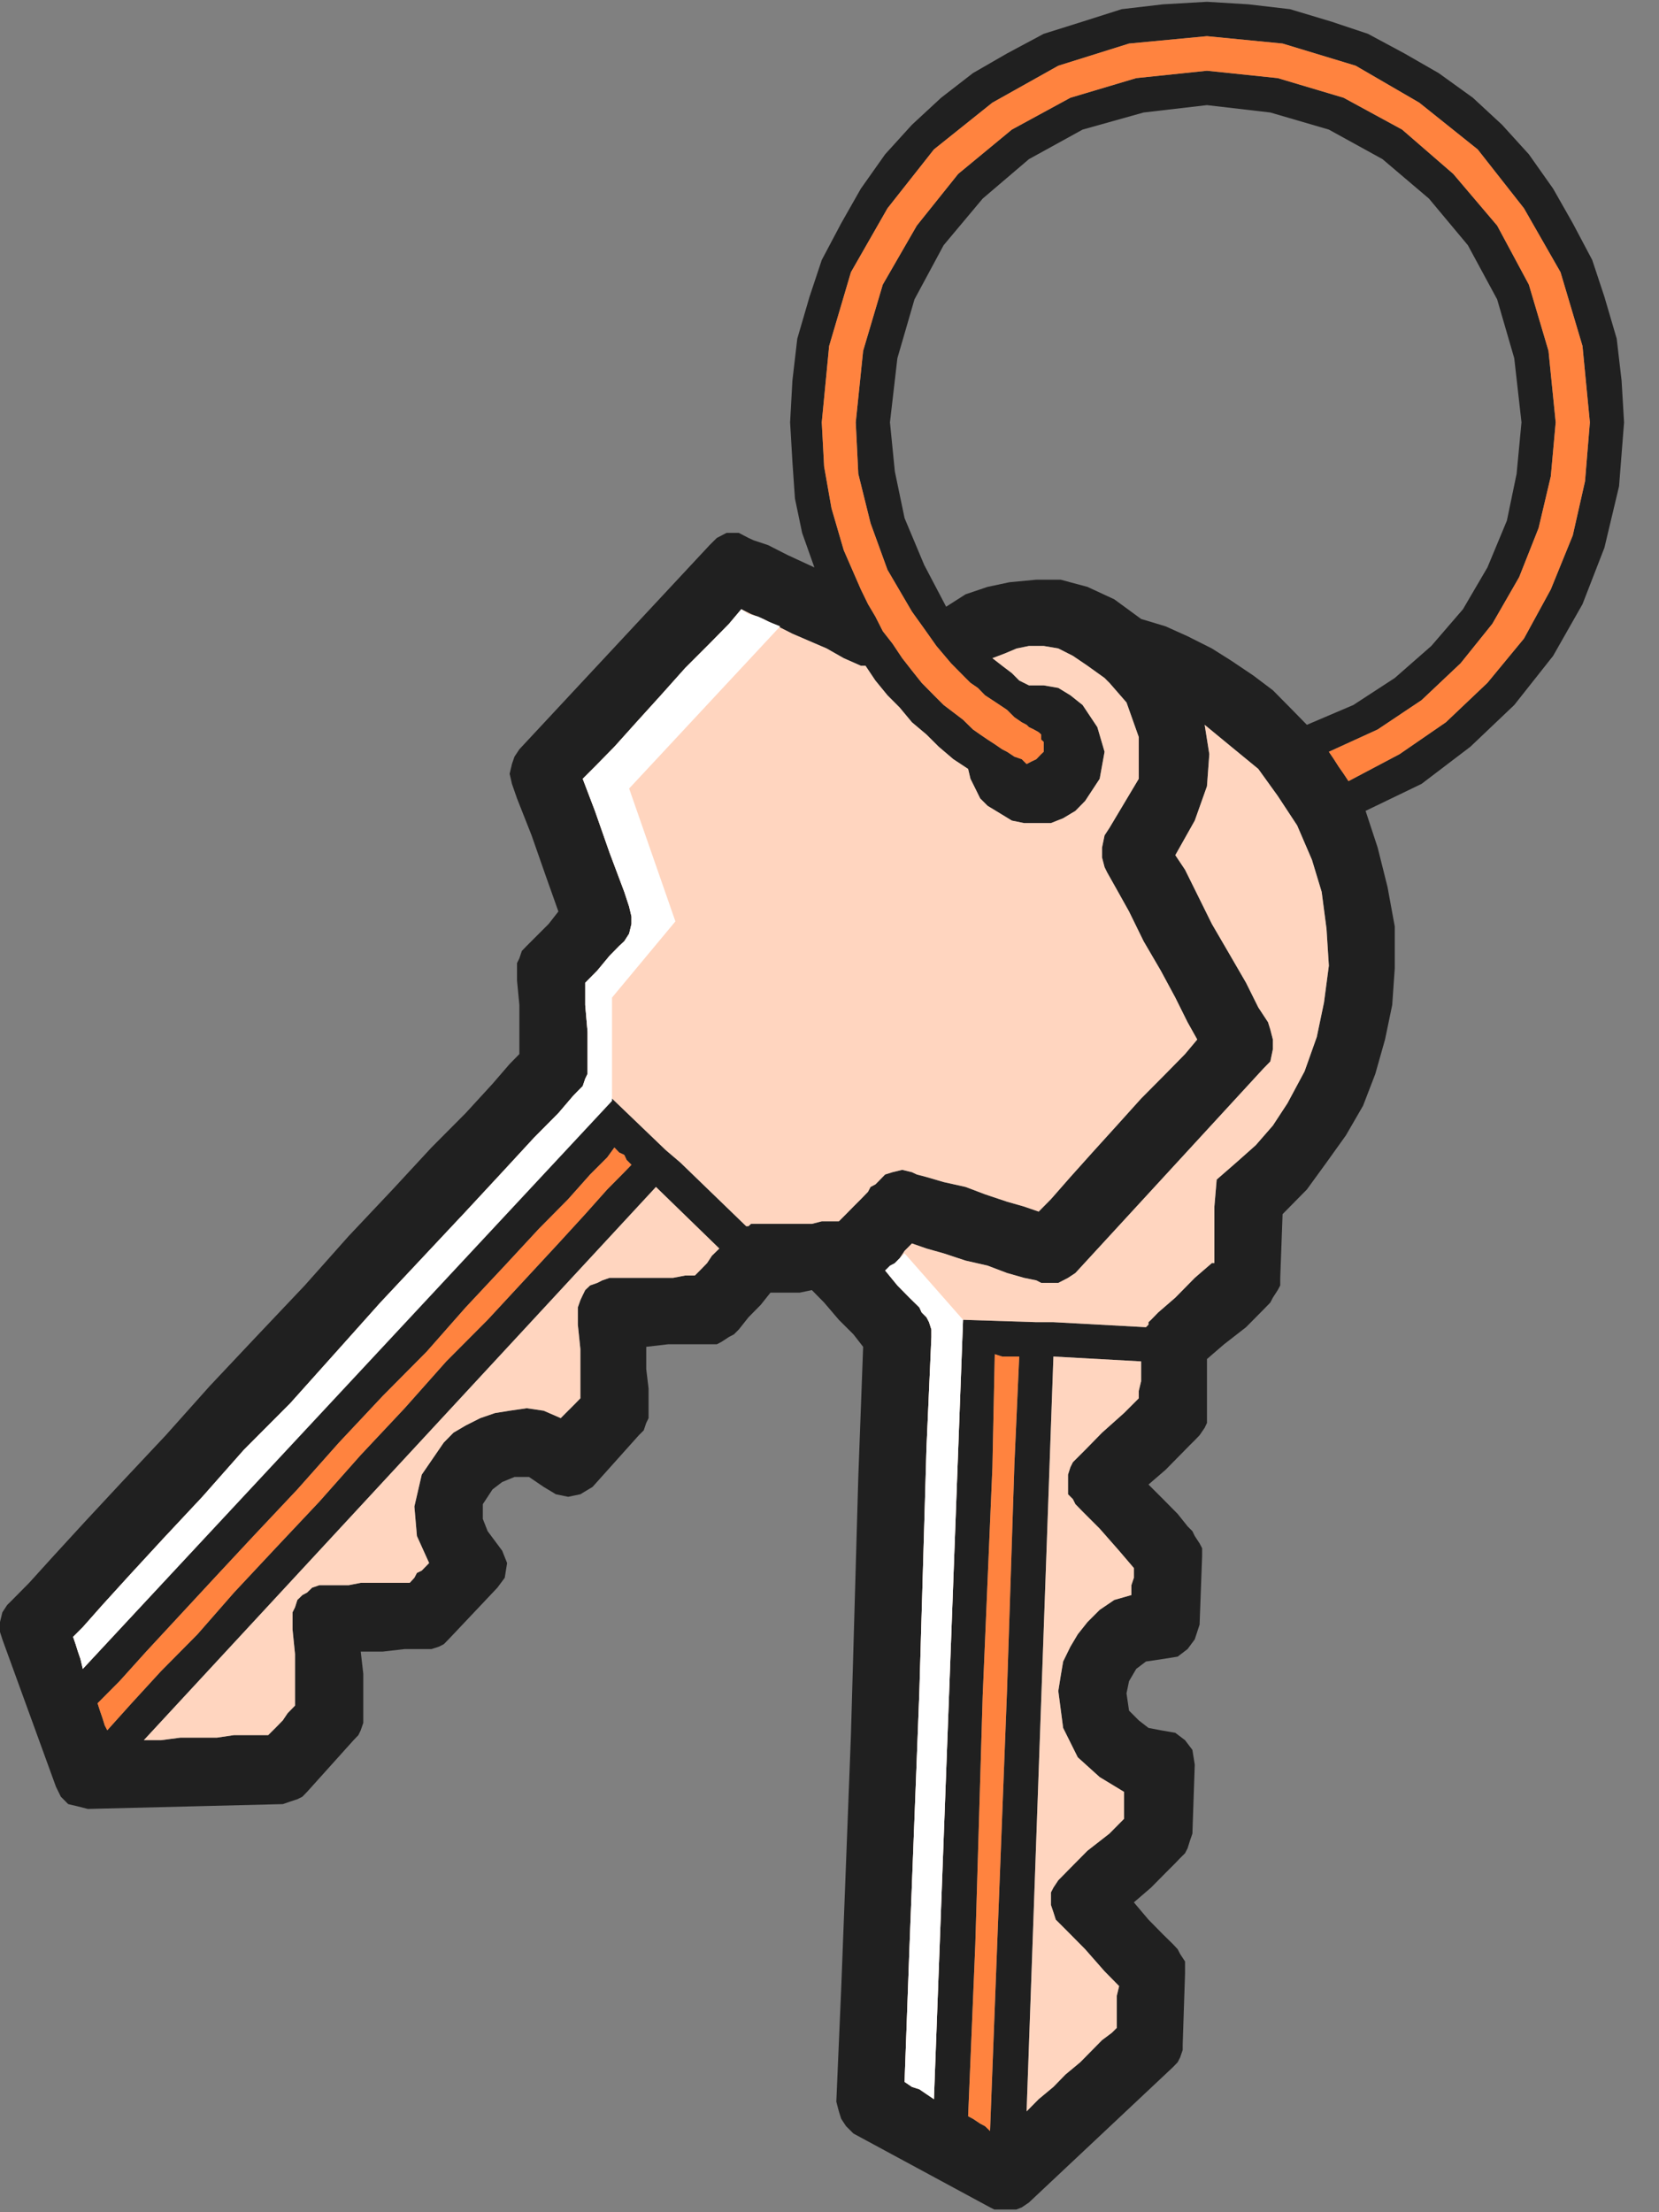 <?xml version="1.0" encoding="UTF-8"?>
<svg xmlns="http://www.w3.org/2000/svg" xmlns:xlink="http://www.w3.org/1999/xlink" width="36pt" height="48pt" viewBox="0 0 36 48" version="1.1">
<rect x="0" y="0" width="36" height="48" fill="#808080" stroke="none"/>
<defs>
<clipPath id="clip1">
  <path d="M 0 0.039 L 35.242 0.039 L 35.242 47.941 L 0 47.941 L 0 0.039 Z M 0 0.039 "/>
</clipPath>
</defs>
<g id="surface0">
<g clip-path="url(#clip1)" clip-rule="nonzero">
<path style=" stroke:none;fill-rule:evenodd;fill:#202020;fill-opacity:1;" d="M 35.242 9.164 L 35.188 8.258 L 35.082 7.348 L 34.816 6.441 L 34.551 5.641 L 34.129 4.844 L 33.703 4.094 L 33.176 3.348 L 32.594 2.707 L 31.961 2.121 L 31.219 1.586 L 30.477 1.16 L 29.684 0.734 L 28.891 0.469 L 27.992 0.199 L 27.09 0.094 L 26.191 0.039 L 25.238 0.094 L 24.34 0.199 L 23.492 0.469 L 22.648 0.734 L 21.852 1.16 L 21.113 1.586 L 20.422 2.121 L 19.789 2.707 L 19.207 3.348 L 18.68 4.094 L 18.254 4.844 L 17.832 5.641 L 17.566 6.441 L 17.301 7.348 L 17.195 8.258 L 17.145 9.164 L 17.195 10.016 L 17.25 10.816 L 17.406 11.562 L 17.672 12.312 L 17.09 12.043 L 16.668 11.828 L 16.352 11.723 L 16.242 11.672 L 16.031 11.562 L 15.766 11.562 L 15.555 11.672 L 15.398 11.828 L 11.27 16.258 L 11.164 16.418 L 11.109 16.578 L 11.059 16.789 L 11.109 17.008 L 11.219 17.324 L 11.535 18.125 L 11.852 19.031 L 12.117 19.777 L 11.906 20.047 L 11.48 20.473 L 11.43 20.523 L 11.324 20.633 L 11.27 20.793 L 11.219 20.898 L 11.219 21.273 L 11.27 21.805 L 11.27 22.871 L 11.059 23.086 L 10.688 23.516 L 10.105 24.152 L 9.363 24.898 L 8.52 25.809 L 7.566 26.82 L 6.613 27.891 L 5.555 29.008 L 4.551 30.074 L 3.598 31.141 L 2.645 32.156 L 1.852 33.008 L 1.164 33.758 L 0.633 34.344 L 0.266 34.715 L 0.156 34.824 L 0.051 34.984 L 0 35.195 L 0 35.41 L 0.051 35.57 L 1.215 38.77 L 1.32 38.984 L 1.48 39.145 L 1.691 39.195 L 1.906 39.25 L 6.137 39.145 L 6.297 39.09 L 6.453 39.039 L 6.562 38.984 L 6.664 38.879 L 7.672 37.758 L 7.777 37.648 L 7.828 37.543 L 7.883 37.383 L 7.883 36.316 L 7.828 35.836 L 8.305 35.836 L 8.781 35.781 L 9.363 35.781 L 9.523 35.73 L 9.629 35.676 L 9.734 35.57 L 10.793 34.449 L 10.953 34.234 L 11.004 33.914 L 10.898 33.648 L 10.742 33.438 L 10.582 33.223 L 10.477 32.957 L 10.477 32.637 L 10.688 32.316 L 10.898 32.156 L 11.164 32.047 L 11.48 32.047 L 11.797 32.262 L 12.062 32.422 L 12.328 32.477 L 12.594 32.422 L 12.859 32.262 L 13.863 31.141 L 13.969 31.035 L 14.023 30.875 L 14.074 30.77 L 14.074 30.129 L 14.023 29.703 L 14.023 29.223 L 14.496 29.168 L 15.555 29.168 L 15.66 29.113 L 15.82 29.008 L 15.926 28.953 L 16.031 28.848 L 16.242 28.582 L 16.508 28.312 L 16.719 28.047 L 17.355 28.047 L 17.617 27.992 L 17.883 28.262 L 18.203 28.637 L 18.52 28.953 L 18.73 29.223 L 18.625 32.047 L 18.465 37.648 L 18.254 43.145 L 18.148 45.602 L 18.203 45.812 L 18.254 45.973 L 18.359 46.133 L 18.52 46.293 L 21.484 47.895 L 21.695 48 L 21.906 48 L 22.172 47.895 L 22.328 47.789 L 25.453 44.852 L 25.555 44.746 L 25.609 44.641 L 25.664 44.48 L 25.664 44.371 L 25.715 42.824 L 25.715 42.559 L 25.609 42.398 L 25.555 42.293 L 25.453 42.184 L 25.238 41.973 L 24.922 41.652 L 24.605 41.277 L 24.977 40.957 L 25.293 40.637 L 25.504 40.426 L 25.609 40.316 L 25.715 40.211 L 25.77 40.105 L 25.82 39.945 L 25.875 39.785 L 25.926 38.289 L 25.875 37.969 L 25.715 37.758 L 25.504 37.598 L 25.188 37.543 L 24.922 37.492 L 24.711 37.328 L 24.5 37.117 L 24.445 36.742 L 24.5 36.477 L 24.656 36.211 L 24.867 36.051 L 25.238 35.996 L 25.555 35.945 L 25.77 35.781 L 25.926 35.57 L 26.031 35.25 L 26.086 33.758 L 26.086 33.594 L 26.031 33.488 L 25.926 33.328 L 25.875 33.223 L 25.77 33.117 L 25.555 32.848 L 25.238 32.527 L 24.922 32.211 L 25.293 31.891 L 25.609 31.57 L 25.82 31.355 L 25.926 31.25 L 26.031 31.141 L 26.141 30.98 L 26.191 30.875 L 26.191 29.488 L 26.562 29.168 L 27.039 28.797 L 27.41 28.422 L 27.566 28.262 L 27.621 28.156 L 27.727 27.992 L 27.781 27.891 L 27.781 27.727 L 27.832 26.344 L 28.359 25.809 L 28.785 25.223 L 29.207 24.633 L 29.578 23.992 L 29.844 23.301 L 30.055 22.555 L 30.211 21.805 L 30.266 21.008 L 30.266 20.102 L 30.109 19.246 L 29.895 18.391 L 29.633 17.594 L 30.848 17.008 L 31.906 16.203 L 32.859 15.297 L 33.703 14.23 L 34.34 13.109 L 34.816 11.883 L 35.133 10.551 L 35.242 9.164 Z M 2.117 36.957 L 2.594 36.477 L 3.172 35.836 L 4.656 34.234 L 5.5 33.328 L 6.453 32.316 L 7.355 31.301 L 8.305 30.289 L 9.258 29.328 L 10.105 28.367 L 10.953 27.461 L 11.695 26.66 L 12.328 26.02 L 12.805 25.484 L 13.176 25.113 L 13.332 24.898 L 13.438 25.008 L 13.547 25.059 L 13.598 25.168 L 13.703 25.273 L 13.547 25.434 L 13.176 25.809 L 12.699 26.344 L 12.117 26.98 L 11.375 27.781 L 10.582 28.637 L 9.684 29.539 L 8.781 30.555 L 7.828 31.57 L 6.93 32.582 L 5.977 33.594 L 5.078 34.555 L 4.285 35.461 L 3.492 36.262 L 2.855 36.957 L 2.328 37.543 L 2.273 37.438 L 2.223 37.277 L 2.168 37.117 L 2.117 36.957 Z M 15.078 27.676 L 14.867 27.676 L 14.602 27.727 L 13.227 27.727 L 13.07 27.781 L 12.961 27.836 L 12.805 27.891 L 12.699 27.992 L 12.645 28.102 L 12.594 28.211 L 12.539 28.367 L 12.539 28.742 L 12.594 29.273 L 12.594 30.34 L 12.488 30.449 L 12.383 30.555 L 12.328 30.609 L 12.168 30.77 L 11.797 30.609 L 11.43 30.555 L 11.059 30.609 L 10.742 30.66 L 10.422 30.77 L 10.105 30.93 L 9.84 31.086 L 9.629 31.301 L 9.152 31.996 L 8.992 32.688 L 9.047 33.328 L 9.312 33.914 L 9.152 34.078 L 9.047 34.129 L 8.992 34.234 L 8.891 34.344 L 7.828 34.344 L 7.566 34.395 L 6.93 34.395 L 6.773 34.449 L 6.664 34.555 L 6.562 34.609 L 6.453 34.715 L 6.402 34.875 L 6.348 34.984 L 6.348 35.355 L 6.402 35.891 L 6.402 37.008 L 6.242 37.172 L 6.137 37.328 L 5.977 37.492 L 5.82 37.648 L 5.078 37.648 L 4.707 37.703 L 3.914 37.703 L 3.492 37.758 L 3.121 37.758 L 14.234 25.754 L 15.609 27.09 L 15.449 27.246 L 15.344 27.406 L 15.188 27.566 L 15.078 27.676 Z M 18.836 25.859 L 18.68 26.02 L 18.52 26.18 L 18.359 26.344 L 18.203 26.5 L 17.832 26.5 L 17.617 26.555 L 16.297 26.555 L 16.242 26.605 L 16.191 26.605 L 14.762 25.223 L 14.445 24.953 L 13.281 23.836 L 1.797 36.211 L 1.746 35.996 L 1.691 35.836 L 1.641 35.676 L 1.586 35.516 L 1.797 35.305 L 2.223 34.824 L 2.805 34.184 L 3.543 33.383 L 4.391 32.477 L 5.289 31.461 L 6.297 30.449 L 7.301 29.328 L 8.254 28.262 L 9.207 27.246 L 10.105 26.289 L 10.898 25.434 L 11.586 24.688 L 12.117 24.152 L 12.434 23.781 L 12.539 23.672 L 12.645 23.566 L 12.699 23.406 L 12.75 23.301 L 12.75 22.391 L 12.699 21.805 L 12.699 21.324 L 12.961 21.059 L 13.227 20.738 L 13.438 20.523 L 13.547 20.422 L 13.652 20.258 L 13.703 20.047 L 13.703 19.887 L 13.652 19.672 L 13.547 19.352 L 13.227 18.5 L 12.91 17.594 L 12.645 16.898 L 12.91 16.633 L 13.332 16.203 L 13.809 15.672 L 14.34 15.086 L 14.867 14.496 L 15.398 13.965 L 15.82 13.535 L 16.086 13.219 L 16.297 13.324 L 16.562 13.43 L 16.879 13.59 L 17.195 13.75 L 17.566 13.91 L 17.938 14.07 L 18.309 14.281 L 18.68 14.445 L 18.781 14.445 L 18.996 14.766 L 19.258 15.086 L 19.523 15.352 L 19.789 15.672 L 20.105 15.938 L 20.371 16.203 L 20.688 16.473 L 21.008 16.684 L 21.059 16.898 L 21.164 17.109 L 21.27 17.324 L 21.43 17.484 L 21.695 17.645 L 21.957 17.805 L 22.223 17.859 L 22.805 17.859 L 23.07 17.754 L 23.336 17.594 L 23.547 17.379 L 23.863 16.898 L 23.969 16.312 L 23.812 15.777 L 23.492 15.297 L 23.227 15.086 L 22.965 14.926 L 22.648 14.871 L 22.328 14.871 L 22.117 14.766 L 21.957 14.605 L 21.746 14.445 L 21.535 14.281 L 21.801 14.18 L 22.062 14.07 L 22.328 14.016 L 22.648 14.016 L 22.965 14.07 L 23.281 14.23 L 23.598 14.445 L 23.969 14.711 L 24.023 14.766 L 24.074 14.816 L 24.445 15.242 L 24.711 15.992 L 24.711 16.898 L 24.074 17.965 L 23.969 18.125 L 23.914 18.391 L 23.914 18.605 L 23.969 18.816 L 24.023 18.926 L 24.234 19.301 L 24.5 19.777 L 24.816 20.422 L 25.188 21.059 L 25.504 21.645 L 25.77 22.18 L 25.98 22.555 L 25.715 22.871 L 25.293 23.301 L 24.762 23.836 L 24.234 24.422 L 23.703 25.008 L 23.227 25.539 L 22.805 26.02 L 22.539 26.289 L 22.223 26.18 L 21.852 26.074 L 21.375 25.914 L 20.953 25.754 L 20.477 25.648 L 20.105 25.539 L 19.895 25.484 L 19.789 25.434 L 19.578 25.383 L 19.367 25.434 L 19.207 25.484 L 19.047 25.648 L 18.996 25.699 L 18.891 25.754 L 18.836 25.859 Z M 20.531 13.164 L 20.055 12.258 L 19.629 11.242 L 19.418 10.23 L 19.312 9.164 L 19.473 7.773 L 19.844 6.496 L 20.477 5.32 L 21.324 4.309 L 22.328 3.453 L 23.492 2.812 L 24.816 2.441 L 26.191 2.281 L 27.566 2.441 L 28.836 2.812 L 30 3.453 L 31.008 4.309 L 31.852 5.32 L 32.488 6.496 L 32.859 7.773 L 33.016 9.164 L 32.91 10.281 L 32.699 11.297 L 32.277 12.312 L 31.746 13.219 L 31.059 14.016 L 30.266 14.711 L 29.367 15.297 L 28.359 15.727 L 27.992 15.352 L 27.621 14.977 L 27.195 14.656 L 26.719 14.336 L 26.297 14.07 L 25.77 13.805 L 25.293 13.59 L 24.762 13.43 L 24.18 13.004 L 23.598 12.734 L 23.016 12.578 L 22.488 12.578 L 21.906 12.633 L 21.43 12.734 L 20.953 12.895 L 20.531 13.164 Z M 21.484 46.238 L 21.375 46.133 L 21.27 46.078 L 21.113 45.973 L 21.008 45.918 L 21.164 42.184 L 21.324 36.797 L 21.535 31.836 L 21.586 29.383 L 21.746 29.434 L 22.117 29.434 L 22.012 31.781 L 21.852 36.691 L 21.641 42.133 L 21.484 46.238 Z M 24.711 30.34 L 24.391 30.66 L 23.914 31.086 L 23.547 31.461 L 23.281 31.727 L 23.227 31.836 L 23.176 31.996 L 23.176 32.422 L 23.281 32.527 L 23.336 32.637 L 23.492 32.797 L 23.863 33.168 L 24.285 33.648 L 24.605 34.023 L 24.605 34.234 L 24.551 34.395 L 24.551 34.609 L 24.18 34.715 L 23.863 34.93 L 23.598 35.195 L 23.387 35.461 L 23.227 35.73 L 23.07 36.051 L 23.016 36.371 L 22.965 36.691 L 23.07 37.492 L 23.387 38.129 L 23.863 38.559 L 24.391 38.879 L 24.391 39.465 L 24.074 39.785 L 23.598 40.156 L 23.227 40.531 L 23.07 40.691 L 22.965 40.797 L 22.859 40.957 L 22.805 41.062 L 22.805 41.332 L 22.859 41.492 L 22.91 41.652 L 23.016 41.758 L 23.176 41.918 L 23.547 42.293 L 23.969 42.773 L 24.285 43.094 L 24.234 43.305 L 24.234 44 L 24.129 44.105 L 23.914 44.266 L 23.703 44.48 L 23.441 44.746 L 23.121 45.012 L 22.859 45.281 L 22.539 45.547 L 22.277 45.812 L 22.859 29.434 L 24.762 29.539 L 24.762 29.969 L 24.711 30.18 L 24.711 30.34 Z M 28.836 20.953 L 28.73 21.754 L 28.574 22.5 L 28.309 23.246 L 27.938 23.938 L 27.621 24.422 L 27.25 24.848 L 26.828 25.223 L 26.402 25.594 L 26.352 26.18 L 26.352 27.406 L 26.297 27.406 L 25.926 27.727 L 25.504 28.156 L 25.133 28.477 L 24.977 28.637 L 24.922 28.688 L 24.922 28.742 L 24.867 28.797 L 22.859 28.688 L 22.488 28.688 L 20.898 28.637 L 20.266 45.547 L 20.105 45.438 L 19.949 45.332 L 19.789 45.281 L 19.629 45.172 L 19.734 42.293 L 19.949 36.742 L 20.105 31.406 L 20.211 29.008 L 20.211 28.848 L 20.16 28.688 L 20.105 28.582 L 20 28.477 L 19.949 28.367 L 19.734 28.156 L 19.473 27.891 L 19.207 27.566 L 19.367 27.461 L 19.523 27.301 L 19.629 27.141 L 19.789 26.98 L 20.105 27.09 L 20.477 27.195 L 20.953 27.352 L 21.43 27.461 L 21.852 27.621 L 22.223 27.727 L 22.488 27.781 L 22.594 27.836 L 22.965 27.836 L 23.176 27.727 L 23.336 27.621 L 27.41 23.191 L 27.566 23.031 L 27.621 22.766 L 27.621 22.555 L 27.566 22.34 L 27.516 22.18 L 27.305 21.859 L 27.039 21.324 L 26.668 20.684 L 26.297 20.047 L 25.98 19.406 L 25.715 18.871 L 25.504 18.555 L 25.926 17.805 L 26.191 17.059 L 26.242 16.363 L 26.141 15.727 L 26.719 16.203 L 27.305 16.684 L 27.727 17.27 L 28.148 17.91 L 28.469 18.656 L 28.68 19.352 L 28.785 20.152 L 28.836 20.953 Z M 29.262 16.949 L 29.156 16.789 L 29.047 16.633 L 28.945 16.473 L 28.836 16.312 L 29.895 15.828 L 30.848 15.191 L 31.695 14.391 L 32.383 13.535 L 32.965 12.523 L 33.387 11.457 L 33.652 10.336 L 33.758 9.164 L 33.602 7.613 L 33.176 6.176 L 32.488 4.895 L 31.535 3.773 L 30.426 2.812 L 29.156 2.121 L 27.727 1.695 L 26.191 1.535 L 24.656 1.695 L 23.227 2.121 L 21.957 2.812 L 20.793 3.773 L 19.895 4.895 L 19.156 6.176 L 18.73 7.613 L 18.57 9.164 L 18.625 10.281 L 18.891 11.352 L 19.258 12.363 L 19.789 13.27 L 20.055 13.641 L 20.32 14.016 L 20.637 14.391 L 20.953 14.711 L 21.059 14.816 L 21.219 14.926 L 21.375 15.086 L 21.535 15.191 L 21.695 15.297 L 21.852 15.402 L 22.012 15.562 L 22.172 15.672 L 22.277 15.727 L 22.328 15.777 L 22.434 15.828 L 22.539 15.887 L 22.594 15.938 L 22.594 16.047 L 22.648 16.098 L 22.648 16.312 L 22.594 16.363 L 22.488 16.473 L 22.383 16.523 L 22.277 16.578 L 22.172 16.473 L 22.012 16.418 L 21.852 16.312 L 21.746 16.258 L 21.586 16.148 L 21.43 16.047 L 21.27 15.938 L 21.113 15.828 L 20.898 15.617 L 20.688 15.457 L 20.477 15.297 L 20.266 15.086 L 20 14.816 L 19.789 14.551 L 19.578 14.281 L 19.367 13.965 L 19.156 13.695 L 18.996 13.379 L 18.836 13.109 L 18.68 12.789 L 18.309 11.938 L 18.043 11.027 L 17.883 10.121 L 17.832 9.164 L 17.992 7.508 L 18.465 5.906 L 19.258 4.52 L 20.266 3.242 L 21.535 2.227 L 22.965 1.426 L 24.5 0.945 L 26.191 0.785 L 27.832 0.945 L 29.418 1.426 L 30.797 2.227 L 32.066 3.242 L 33.07 4.52 L 33.863 5.906 L 34.34 7.508 L 34.5 9.164 L 34.395 10.441 L 34.129 11.617 L 33.652 12.789 L 33.07 13.855 L 32.277 14.816 L 31.375 15.672 L 30.371 16.363 L 29.262 16.949 "/>
</g>
<path style=" stroke:none;fill-rule:evenodd;fill:#FFD5BF;fill-opacity:1;" d="M 19.789 25.434 L 19.895 25.484 L 20.105 25.539 L 20.477 25.648 L 20.953 25.754 L 21.375 25.914 L 21.852 26.074 L 22.223 26.18 L 22.539 26.289 L 22.805 26.02 L 23.227 25.539 L 23.703 25.008 L 24.234 24.422 L 24.762 23.836 L 25.293 23.301 L 25.715 22.871 L 25.98 22.555 L 25.77 22.18 L 25.504 21.645 L 25.188 21.059 L 24.816 20.422 L 24.5 19.777 L 24.234 19.301 L 24.023 18.926 L 23.969 18.816 L 23.914 18.605 L 23.914 18.391 L 23.969 18.125 L 24.074 17.965 L 24.711 16.898 L 24.711 15.992 L 24.445 15.242 L 24.074 14.816 L 24.023 14.766 L 23.969 14.711 L 23.598 14.445 L 23.281 14.23 L 22.965 14.07 L 22.648 14.016 L 22.328 14.016 L 22.062 14.07 L 21.801 14.18 L 21.535 14.281 L 21.746 14.445 L 21.957 14.605 L 22.117 14.766 L 22.328 14.871 L 22.648 14.871 L 22.965 14.926 L 23.227 15.086 L 23.492 15.297 L 23.812 15.777 L 23.969 16.312 L 23.863 16.898 L 23.547 17.379 L 23.336 17.594 L 23.07 17.754 L 22.805 17.859 L 22.223 17.859 L 21.957 17.805 L 21.695 17.645 L 21.43 17.484 L 21.27 17.324 L 21.164 17.109 L 21.059 16.898 L 21.008 16.684 L 20.688 16.473 L 20.371 16.203 L 20.105 15.938 L 19.789 15.672 L 19.523 15.352 L 19.258 15.086 L 18.996 14.766 L 18.781 14.445 L 18.68 14.445 L 18.309 14.281 L 17.938 14.07 L 17.566 13.91 L 17.195 13.75 L 16.879 13.59 L 16.562 13.43 L 16.297 13.324 L 16.086 13.219 L 15.82 13.535 L 15.398 13.965 L 14.867 14.496 L 14.34 15.086 L 13.809 15.672 L 13.332 16.203 L 12.91 16.633 L 12.645 16.898 L 12.91 17.594 L 13.227 18.5 L 13.547 19.352 L 13.652 19.672 L 13.703 19.887 L 13.703 20.047 L 13.652 20.258 L 13.547 20.422 L 13.438 20.523 L 13.227 20.738 L 12.961 21.059 L 12.699 21.324 L 12.699 21.805 L 12.75 22.391 L 12.75 23.301 L 12.699 23.406 L 12.645 23.566 L 12.539 23.672 L 12.434 23.781 L 12.117 24.152 L 11.586 24.688 L 10.898 25.434 L 10.105 26.289 L 9.207 27.246 L 8.254 28.262 L 7.301 29.328 L 6.297 30.449 L 5.289 31.461 L 4.391 32.477 L 3.543 33.383 L 2.805 34.184 L 2.223 34.824 L 1.797 35.305 L 1.586 35.516 L 1.641 35.676 L 1.691 35.836 L 1.746 35.996 L 1.797 36.211 L 13.281 23.836 L 14.445 24.953 L 14.762 25.223 L 16.191 26.605 L 16.242 26.605 L 16.297 26.555 L 17.617 26.555 L 17.832 26.5 L 18.203 26.5 L 18.359 26.344 L 18.52 26.18 L 18.68 26.02 L 18.836 25.859 L 18.891 25.754 L 18.996 25.699 L 19.047 25.648 L 19.207 25.484 L 19.367 25.434 L 19.578 25.383 L 19.789 25.434 "/>
<path style=" stroke:none;fill-rule:evenodd;fill:#FFD5BF;fill-opacity:1;" d="M 3.121 37.758 L 3.492 37.758 L 3.914 37.703 L 4.707 37.703 L 5.078 37.648 L 5.82 37.648 L 5.977 37.492 L 6.137 37.328 L 6.242 37.172 L 6.402 37.008 L 6.402 35.891 L 6.348 35.355 L 6.348 34.984 L 6.402 34.875 L 6.453 34.715 L 6.562 34.609 L 6.664 34.555 L 6.773 34.449 L 6.93 34.395 L 7.566 34.395 L 7.828 34.344 L 8.891 34.344 L 8.992 34.234 L 9.047 34.129 L 9.152 34.078 L 9.312 33.914 L 9.047 33.328 L 8.992 32.688 L 9.152 31.996 L 9.629 31.301 L 9.84 31.086 L 10.105 30.93 L 10.422 30.77 L 10.742 30.66 L 11.059 30.609 L 11.43 30.555 L 11.797 30.609 L 12.168 30.77 L 12.328 30.609 L 12.383 30.555 L 12.488 30.449 L 12.594 30.34 L 12.594 29.273 L 12.539 28.742 L 12.539 28.367 L 12.594 28.211 L 12.645 28.102 L 12.699 27.992 L 12.805 27.891 L 12.961 27.836 L 13.07 27.781 L 13.227 27.727 L 14.602 27.727 L 14.867 27.676 L 15.078 27.676 L 15.188 27.566 L 15.344 27.406 L 15.449 27.246 L 15.609 27.09 L 14.234 25.754 L 3.121 37.758 "/>
<path style=" stroke:none;fill-rule:evenodd;fill:#FF833F;fill-opacity:1;" d="M 13.332 24.898 L 13.176 25.113 L 12.805 25.484 L 12.328 26.02 L 11.695 26.66 L 10.953 27.461 L 10.105 28.367 L 9.258 29.328 L 8.305 30.289 L 7.355 31.301 L 6.453 32.316 L 5.5 33.328 L 4.656 34.234 L 3.172 35.836 L 2.594 36.477 L 2.117 36.957 L 2.168 37.117 L 2.223 37.277 L 2.273 37.438 L 2.328 37.543 L 2.855 36.957 L 3.492 36.262 L 4.285 35.461 L 5.078 34.555 L 5.977 33.594 L 6.93 32.582 L 7.828 31.57 L 8.781 30.555 L 9.684 29.539 L 10.582 28.637 L 11.375 27.781 L 12.117 26.98 L 12.699 26.344 L 13.176 25.809 L 13.547 25.434 L 13.703 25.273 L 13.598 25.168 L 13.547 25.059 L 13.438 25.008 L 13.332 24.898 "/>
<path style=" stroke:none;fill-rule:evenodd;fill:#FFD5BF;fill-opacity:1;" d="M 22.277 45.812 L 22.539 45.547 L 22.859 45.281 L 23.121 45.012 L 23.441 44.746 L 23.703 44.48 L 23.914 44.266 L 24.129 44.105 L 24.234 44 L 24.234 43.305 L 24.285 43.094 L 23.969 42.773 L 23.547 42.293 L 23.176 41.918 L 23.016 41.758 L 22.91 41.652 L 22.859 41.492 L 22.805 41.332 L 22.805 41.062 L 22.859 40.957 L 22.965 40.797 L 23.07 40.691 L 23.227 40.531 L 23.598 40.156 L 24.074 39.785 L 24.391 39.465 L 24.391 38.879 L 23.863 38.559 L 23.387 38.129 L 23.07 37.492 L 22.965 36.691 L 23.016 36.371 L 23.07 36.051 L 23.227 35.73 L 23.387 35.461 L 23.598 35.195 L 23.863 34.93 L 24.18 34.715 L 24.551 34.609 L 24.551 34.395 L 24.605 34.234 L 24.605 34.023 L 24.285 33.648 L 23.863 33.168 L 23.492 32.797 L 23.336 32.637 L 23.281 32.527 L 23.176 32.422 L 23.176 31.996 L 23.227 31.836 L 23.281 31.727 L 23.547 31.461 L 23.914 31.086 L 24.391 30.66 L 24.711 30.34 L 24.711 30.18 L 24.762 29.969 L 24.762 29.539 L 22.859 29.434 L 22.277 45.812 "/>
<path style=" stroke:none;fill-rule:evenodd;fill:#FF833F;fill-opacity:1;" d="M 26.191 0.785 L 24.5 0.945 L 22.965 1.426 L 21.535 2.227 L 20.266 3.242 L 19.258 4.52 L 18.465 5.906 L 17.992 7.508 L 17.832 9.164 L 17.883 10.121 L 18.043 11.027 L 18.309 11.938 L 18.68 12.789 L 18.836 13.109 L 18.996 13.379 L 19.156 13.695 L 19.367 13.965 L 19.578 14.281 L 19.789 14.551 L 20 14.816 L 20.266 15.086 L 20.477 15.297 L 20.688 15.457 L 20.898 15.617 L 21.113 15.828 L 21.27 15.938 L 21.43 16.047 L 21.586 16.148 L 21.746 16.258 L 21.852 16.312 L 22.012 16.418 L 22.172 16.473 L 22.277 16.578 L 22.383 16.523 L 22.488 16.473 L 22.594 16.363 L 22.648 16.312 L 22.648 16.098 L 22.594 16.047 L 22.594 15.938 L 22.539 15.887 L 22.434 15.828 L 22.328 15.777 L 22.277 15.727 L 22.172 15.672 L 22.012 15.562 L 21.852 15.402 L 21.695 15.297 L 21.535 15.191 L 21.375 15.086 L 21.219 14.926 L 21.059 14.816 L 20.953 14.711 L 20.637 14.391 L 20.32 14.016 L 20.055 13.641 L 19.789 13.27 L 19.258 12.363 L 18.891 11.352 L 18.625 10.281 L 18.57 9.164 L 18.73 7.613 L 19.156 6.176 L 19.895 4.895 L 20.793 3.773 L 21.957 2.812 L 23.227 2.121 L 24.656 1.695 L 26.191 1.535 L 27.727 1.695 L 29.156 2.121 L 30.426 2.812 L 31.535 3.773 L 32.488 4.895 L 33.176 6.176 L 33.602 7.613 L 33.758 9.164 L 33.652 10.336 L 33.387 11.457 L 32.965 12.523 L 32.383 13.535 L 31.695 14.391 L 30.848 15.191 L 29.895 15.828 L 28.836 16.312 L 28.945 16.473 L 29.047 16.633 L 29.156 16.789 L 29.262 16.949 L 30.371 16.363 L 31.375 15.672 L 32.277 14.816 L 33.07 13.855 L 33.652 12.789 L 34.129 11.617 L 34.395 10.441 L 34.5 9.164 L 34.34 7.508 L 33.863 5.906 L 33.07 4.52 L 32.066 3.242 L 30.797 2.227 L 29.418 1.426 L 27.832 0.945 L 26.191 0.785 "/>
<path style=" stroke:none;fill-rule:evenodd;fill:#FF833F;fill-opacity:1;" d="M 21.008 45.918 L 21.113 45.973 L 21.27 46.078 L 21.375 46.133 L 21.484 46.238 L 21.641 42.133 L 21.852 36.691 L 22.012 31.781 L 22.117 29.434 L 21.746 29.434 L 21.586 29.383 L 21.535 31.836 L 21.324 36.797 L 21.164 42.184 L 21.008 45.918 "/>
<path style=" stroke:none;fill-rule:evenodd;fill:#FFD5BF;fill-opacity:1;" d="M 26.141 15.727 L 26.242 16.363 L 26.191 17.059 L 25.926 17.805 L 25.504 18.555 L 25.715 18.871 L 25.98 19.406 L 26.297 20.047 L 26.668 20.684 L 27.039 21.324 L 27.305 21.859 L 27.516 22.18 L 27.566 22.34 L 27.621 22.555 L 27.621 22.766 L 27.566 23.031 L 27.41 23.191 L 23.336 27.621 L 23.176 27.727 L 22.965 27.836 L 22.594 27.836 L 22.488 27.781 L 22.223 27.727 L 21.852 27.621 L 21.43 27.461 L 20.953 27.352 L 20.477 27.195 L 20.105 27.09 L 19.789 26.98 L 19.629 27.141 L 19.523 27.301 L 19.367 27.461 L 19.207 27.566 L 19.473 27.891 L 19.734 28.156 L 19.949 28.367 L 20 28.477 L 20.105 28.582 L 20.16 28.688 L 20.211 28.848 L 20.211 29.008 L 20.105 31.406 L 19.949 36.742 L 19.734 42.293 L 19.629 45.172 L 19.789 45.281 L 19.949 45.332 L 20.105 45.438 L 20.266 45.547 L 20.898 28.637 L 22.488 28.688 L 22.859 28.688 L 24.867 28.797 L 24.922 28.742 L 24.922 28.688 L 24.977 28.637 L 25.133 28.477 L 25.504 28.156 L 25.926 27.727 L 26.297 27.406 L 26.352 27.406 L 26.352 26.18 L 26.402 25.594 L 26.828 25.223 L 27.25 24.848 L 27.621 24.422 L 27.938 23.938 L 28.309 23.246 L 28.574 22.5 L 28.73 21.754 L 28.836 20.953 L 28.785 20.152 L 28.68 19.352 L 28.469 18.656 L 28.148 17.91 L 27.727 17.27 L 27.305 16.684 L 26.719 16.203 L 26.141 15.727 "/>
<path style=" stroke:none;fill-rule:evenodd;fill:#FFFFFF;fill-opacity:1;" d="M 14.656 19.992 L 13.652 17.109 L 16.93 13.59 L 16.668 13.484 L 16.453 13.379 L 16.242 13.324 L 16.086 13.219 L 15.82 13.535 L 15.398 13.965 L 14.867 14.496 L 14.34 15.086 L 13.809 15.672 L 13.332 16.203 L 12.91 16.633 L 12.645 16.898 L 12.91 17.594 L 13.227 18.5 L 13.547 19.352 L 13.652 19.672 L 13.703 19.887 L 13.703 20.047 L 13.652 20.258 L 13.547 20.422 L 13.438 20.523 L 13.227 20.738 L 12.961 21.059 L 12.699 21.324 L 12.699 21.805 L 12.75 22.391 L 12.75 23.301 L 12.699 23.406 L 12.645 23.566 L 12.539 23.672 L 12.434 23.781 L 12.117 24.152 L 11.586 24.688 L 10.898 25.434 L 10.105 26.289 L 9.207 27.246 L 8.254 28.262 L 7.301 29.328 L 6.297 30.449 L 5.289 31.461 L 4.391 32.477 L 3.543 33.383 L 2.805 34.184 L 2.223 34.824 L 1.797 35.305 L 1.586 35.516 L 1.641 35.676 L 1.691 35.836 L 1.746 35.996 L 1.797 36.211 L 13.281 23.887 L 13.281 21.645 L 14.656 19.992 "/>
<path style=" stroke:none;fill-rule:evenodd;fill:#FFFFFF;fill-opacity:1;" d="M 19.207 27.566 L 19.473 27.891 L 19.734 28.156 L 19.949 28.367 L 20 28.477 L 20.105 28.582 L 20.16 28.688 L 20.211 28.848 L 20.211 29.008 L 20.105 31.406 L 19.949 36.742 L 19.734 42.293 L 19.629 45.172 L 19.789 45.281 L 19.949 45.332 L 20.105 45.438 L 20.266 45.547 L 20.898 28.637 L 19.629 27.195 L 19.523 27.301 L 19.418 27.406 L 19.312 27.461 L 19.207 27.566 "/>
</g>
</svg>
